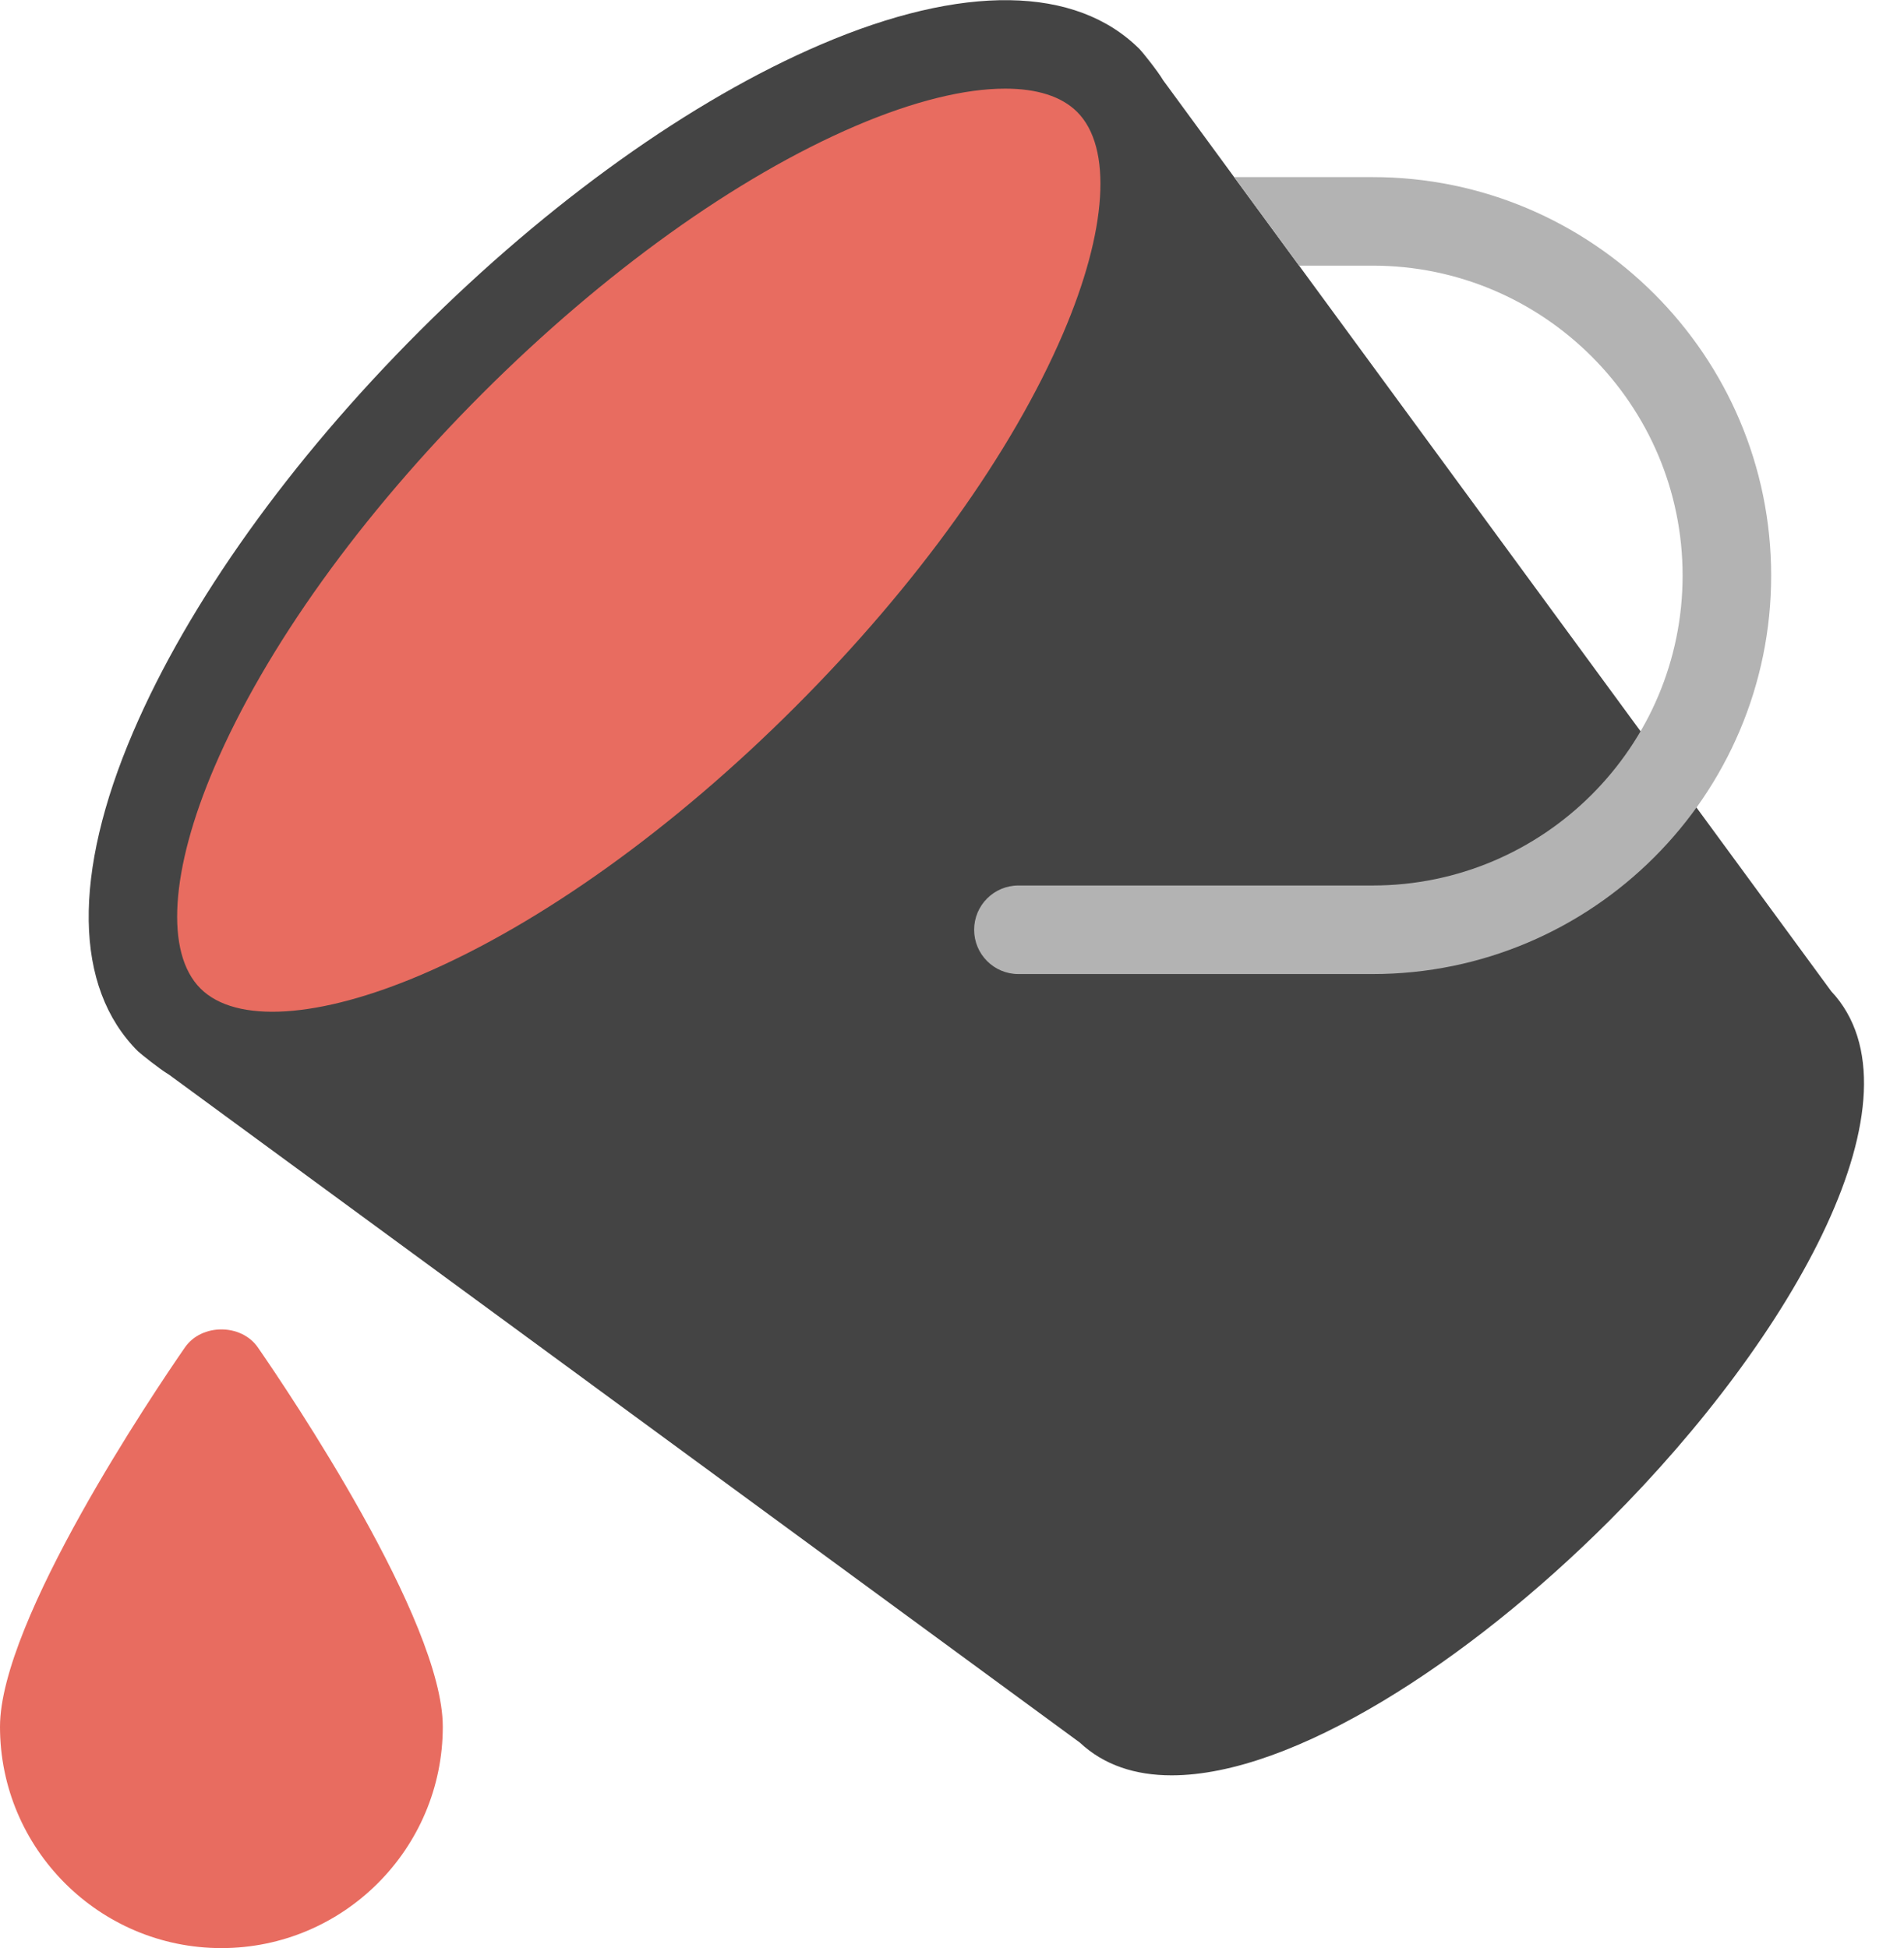 <svg xmlns="http://www.w3.org/2000/svg" width="43" height="44" viewBox="0 0 43 44">
  <g fill="none">
    <path fill="#444" d="M41.356,22.388 L26.27,1.815 C26.142,1.597 25.786,1.159 25.74,1.113 C24.298,-0.33 21.736,-0.366 18.533,1.008 C15.614,2.258 12.397,4.556 9.476,7.477 C6.555,10.398 4.257,13.614 3.007,16.533 C1.633,19.739 1.67,22.299 3.112,23.741 C3.157,23.786 3.611,24.152 3.819,24.274 L24.386,39.357 C24.931,39.868 25.64,40.098 26.46,40.098 C29.185,40.098 33.132,37.56 36.345,34.348 C40.526,30.167 43.564,24.743 41.356,22.388 Z"/>
    <path fill="#E86C60" d="M5.823,30.432 C5.448,29.891 4.552,29.891 4.177,30.432 C3.479,31.441 0,36.601 0,39 C0,41.757 2.243,44 5,44 C7.757,44 10,41.757 10,39 C10,36.601 6.521,31.441 5.823,30.432 Z"/>
    <path fill="#B3B3B3" d="M31,4 L27.872,4 L29.339,6 L31,6 C34.859,6 38,9.14 38,13 C38,16.86 34.859,20 31,20 L23,20 C22.447,20 22,20.448 22,21 C22,21.552 22.447,22 23,22 L31,22 C35.963,22 40,17.962 40,13 C40,8.038 35.963,4 31,4 Z"/>
    <path fill="#E86C60" d="M19.32,2.846 C16.63,3.999 13.636,6.146 10.89,8.891 C8.145,11.637 5.998,14.63 4.845,17.32 C3.845,19.654 3.726,21.525 4.527,22.326 C5.326,23.125 7.198,23.008 9.533,22.008 C12.223,20.855 15.217,18.708 17.962,15.963 C20.707,13.218 22.855,10.224 24.008,7.533 C25.008,5.2 25.127,3.328 24.326,2.528 C23.974,2.176 23.416,2.002 22.703,2.002 C21.792,2.001 20.629,2.285 19.32,2.846 Z"/>
  </g>
</svg>
